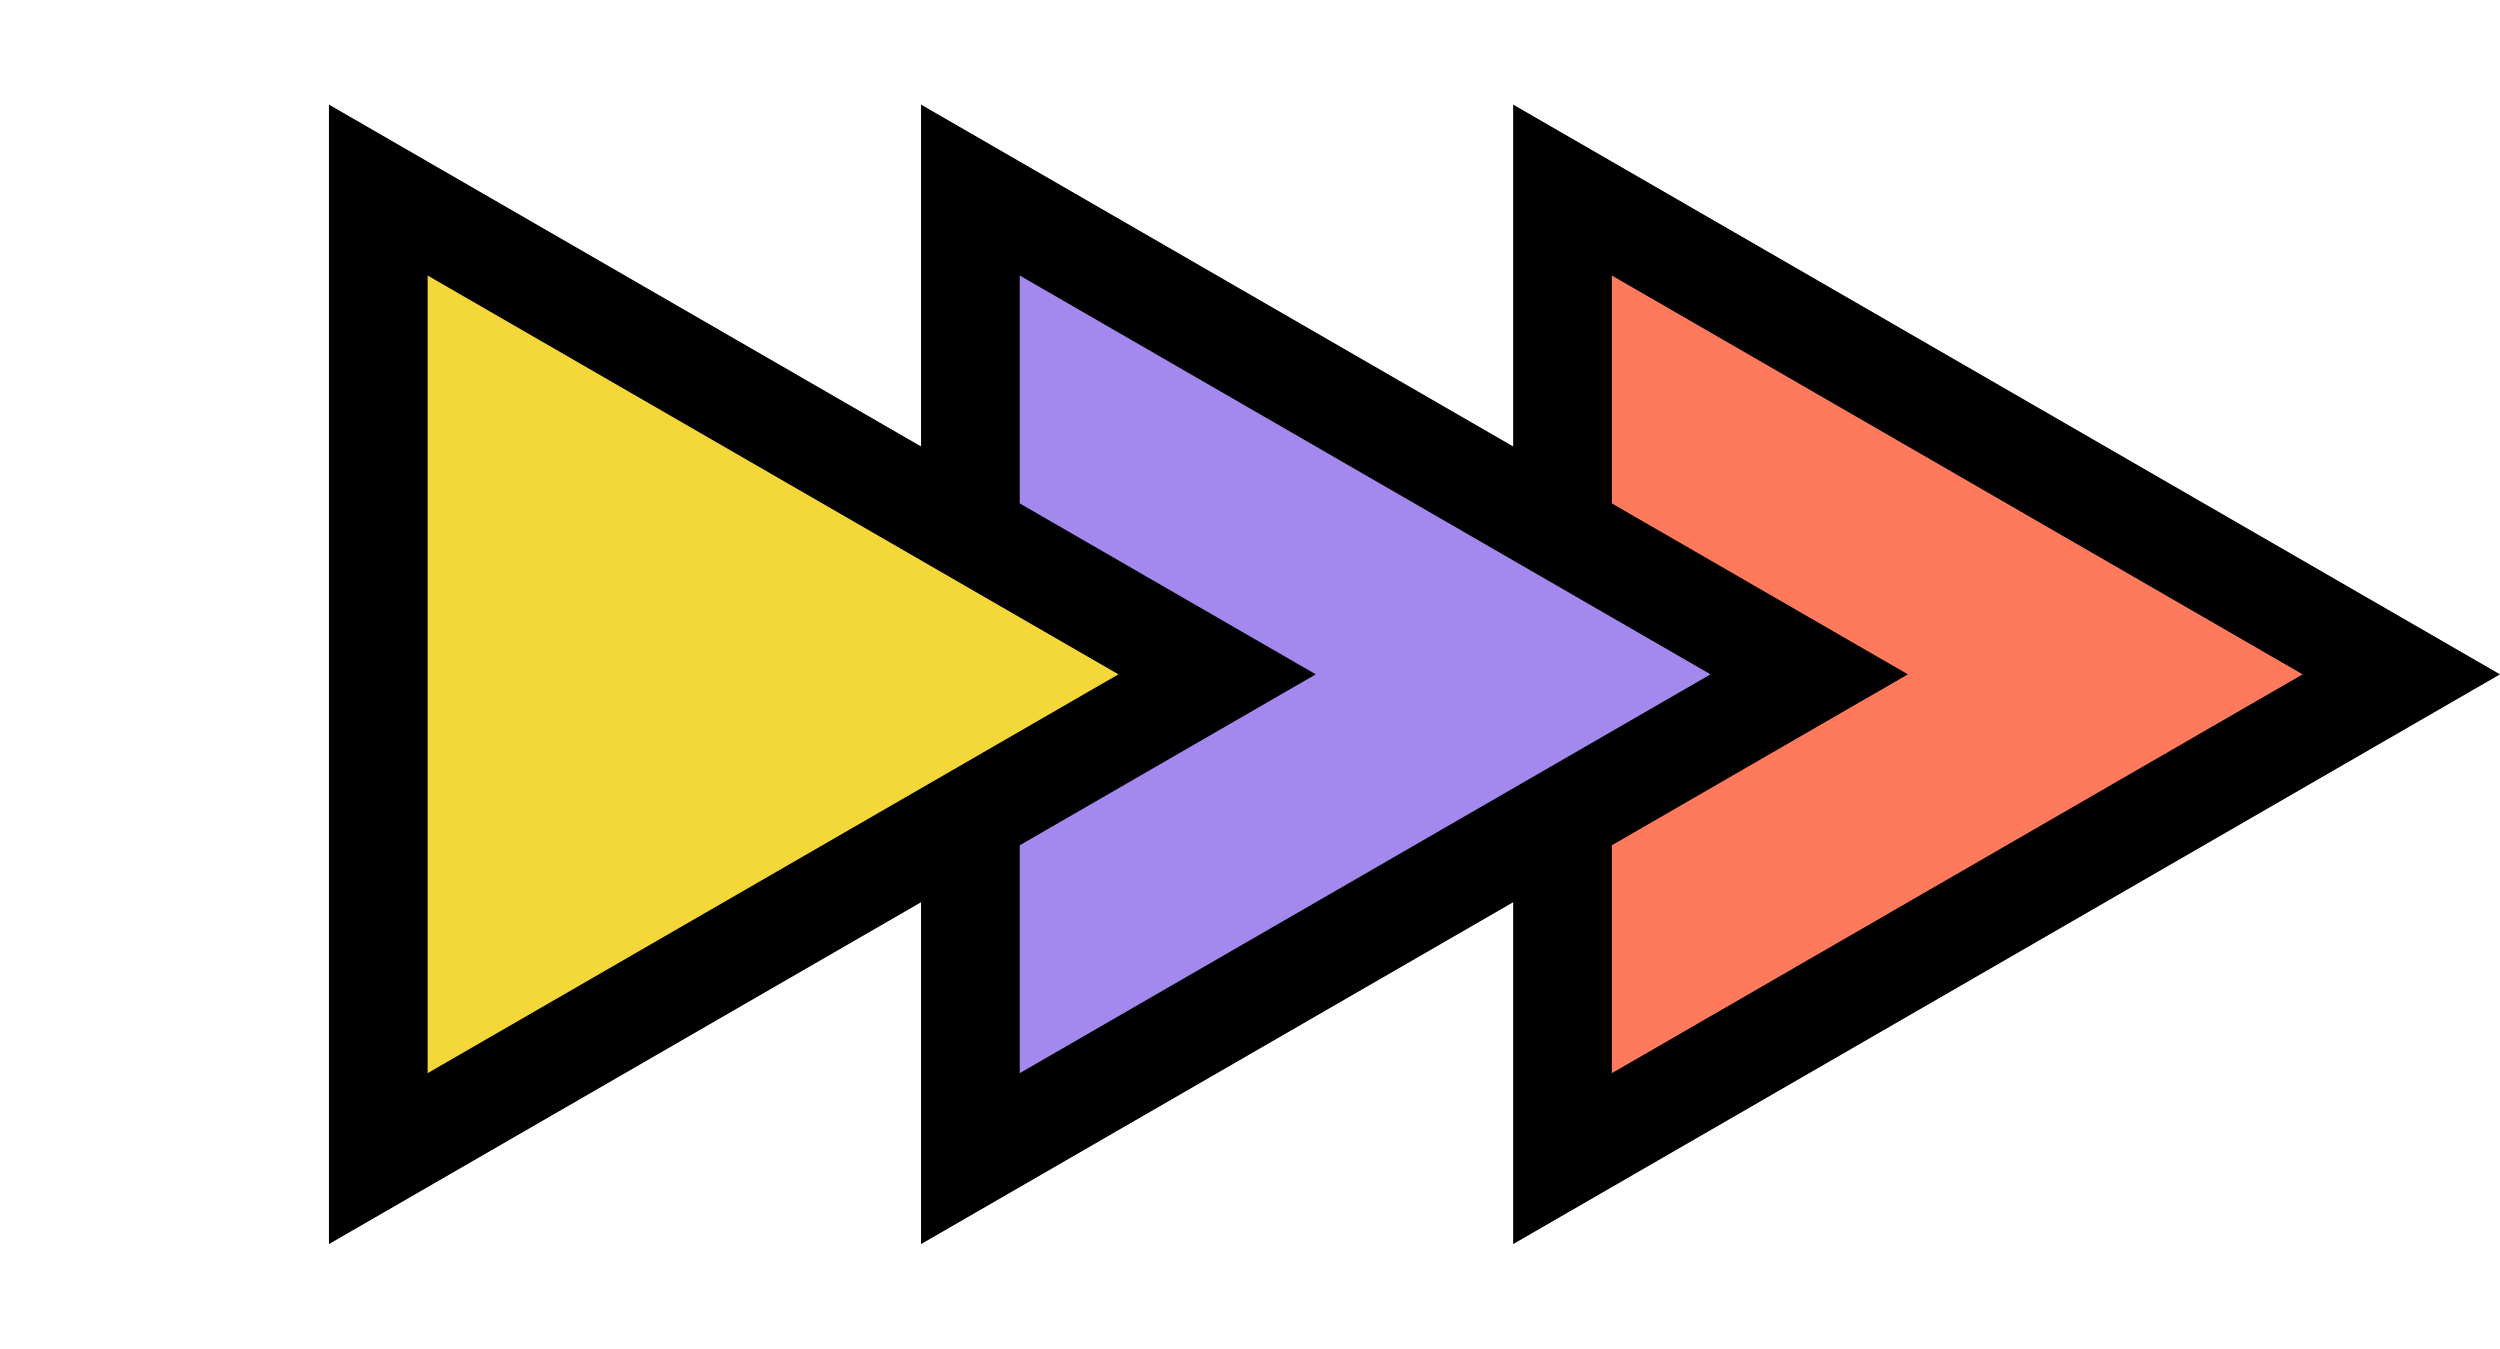 <svg width="76" height="41" viewBox="0 0 76 41" fill="none" xmlns="http://www.w3.org/2000/svg">
<path d="M47.5 5.778L73 20.5L47.5 35.222V5.778Z" fill="#FF7A5C" stroke="black" stroke-width="3"/>
<path d="M29.5 5.778L55 20.5L29.5 35.222L29.5 5.778Z" fill="#A388EE" stroke="black" stroke-width="3"/>
<path d="M11.5 5.778L37 20.5L11.5 35.222L11.5 5.778Z" fill="#F4D738" stroke="black" stroke-width="3"/>
</svg>
